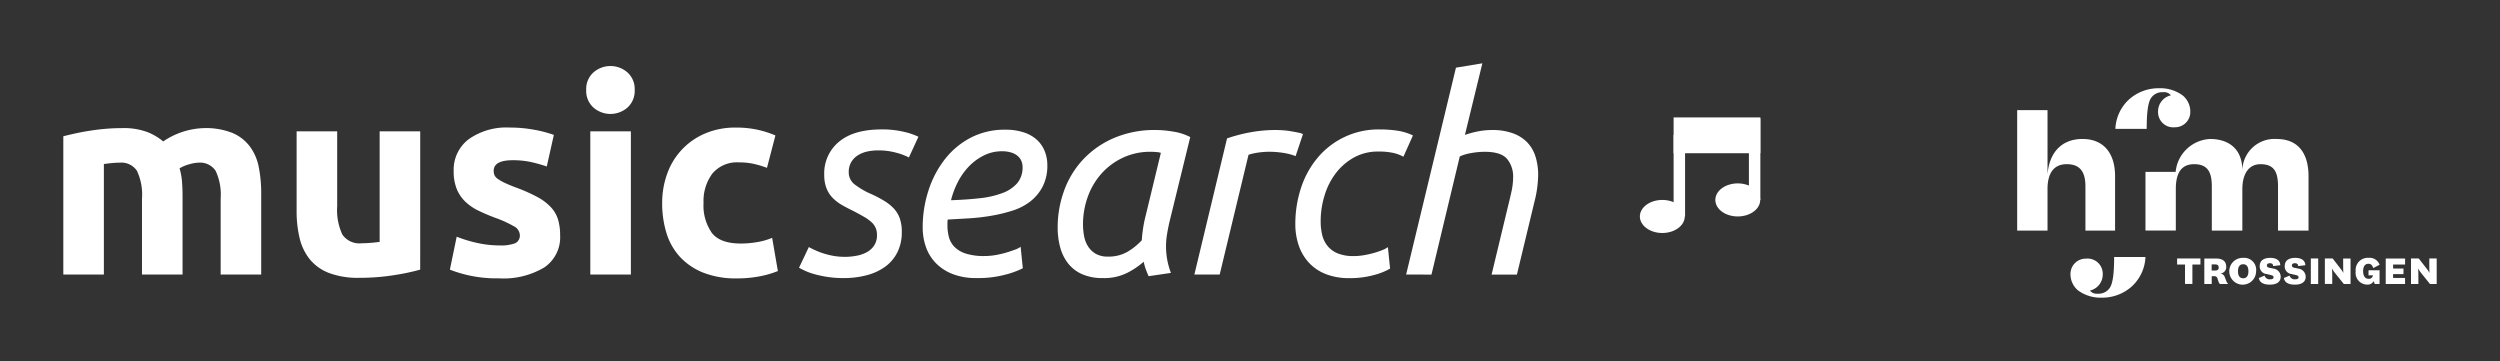 <?xml version="1.0" encoding="UTF-8" standalone="no"?>
<svg
   xmlns:dc="http://purl.org/dc/elements/1.1/"
   xmlns:cc="http://creativecommons.org/ns#"
   xmlns:rdf="http://www.w3.org/1999/02/22-rdf-syntax-ns#"
   xmlns:svg="http://www.w3.org/2000/svg"
   xmlns="http://www.w3.org/2000/svg"
   xmlns:sodipodi="http://sodipodi.sourceforge.net/DTD/sodipodi-0.dtd"
   xmlns:inkscape="http://www.inkscape.org/namespaces/inkscape"
   id="Ebene_1"
   data-name="Ebene 1"
   viewBox="0 0 592.259 85.521"
   version="1.1"
   sodipodi:docname="bwms_mhtr_desktop.svg"
   width="592.259"
   height="85.521"
   inkscape:version="0.92.5 (2060ec1f9f, 2020-04-08)">
  <rect x="0" y="0" width="592.259" height="85.521" fill="#333333" stroke="none"/>
  <defs
     id="defs41" />
  <sodipodi:namedview
     pagecolor="#ffffff"
     bordercolor="#666666"
     borderopacity="1"
     objecttolerance="10"
     gridtolerance="10"
     guidetolerance="10"
     inkscape:pageopacity="0"
     inkscape:pageshadow="2"
     inkscape:window-width="1976"
     inkscape:window-height="1088"
     id="namedview39"
     showgrid="false"
     fit-margin-top="15"
     fit-margin-left="15"
     fit-margin-right="15"
     fit-margin-bottom="15"
     inkscape:zoom="1.728"
     inkscape:cx="229.66673"
     inkscape:cy="24.12172"
     inkscape:window-x="72"
     inkscape:window-y="27"
     inkscape:window-maximized="1"
     inkscape:current-layer="Ebene_1" />
  <path
     d="m 399.126,51.278 c 0,2.161 -2.383,3.921 -5.319,3.921 -2.936,0 -5.316,-1.76 -5.316,-3.921 0,-2.161 2.383,-3.913 5.316,-3.913 2.933,0 5.319,1.751 5.319,3.913 z"
     id="path2"
     inkscape:connector-curvature="0"
     style="fill:#ffffff;stroke-width:1.589" />
  <path
     d="m 417.004,47.365 c 0,2.159 -2.383,3.913 -5.322,3.913 -2.939,0 -5.314,-1.747 -5.314,-3.913 0,-2.165 2.383,-3.921 5.314,-3.921 2.931,0 5.322,1.757 5.322,3.921 z"
     id="path4"
     inkscape:connector-curvature="0"
     style="fill:#ffffff;stroke-width:1.589" />
  <rect
     x="396.484"
     y="31.97"
     width="2.715"
     height="19.308"
     id="rect6"
     style="fill:#ffffff;stroke-width:1.589" />
  <rect
     x="414.321"
     y="28.055"
     width="2.715"
     height="19.308"
     id="rect8"
     style="fill:#ffffff;stroke-width:1.589" />
  <rect
     x="397.84"
     y="29.174"
     width="17.839"
     height="5.768"
     id="rect10"
     style="fill:#ffffff;stroke-width:1.589" />
  <path
     d="M 417.036,36.3 H 396.484 V 27.817 h 20.552 z m -17.839,-2.715 h 15.124 v -3.055 h -15.124 z"
     id="path12"
     inkscape:connector-curvature="0"
     style="fill:#ffffff;stroke-width:1.589" />
  <path
     d="m 33.638,47.049 a 13.254,13.254 0 0 0 -1.193,-6.577 4.421,4.421 0 0 0 -4.096,-1.935 c -0.602,0 -1.223,0.033 -1.87,0.097 -0.647,0.064 -1.271,0.14 -1.87,0.226 V 65.042 H 15 V 32.283 q 1.225,-0.318 2.869,-0.678 1.644,-0.361 3.484,-0.643 1.838,-0.292 3.773,-0.453 1.935,-0.16 3.805,-0.159 a 16.002,16.002 0 0 1 5.964,0.934 13.461,13.461 0 0 1 3.773,2.224 17.963,17.963 0 0 1 9.673,-3.158 16.965,16.965 0 0 1 6.672,1.128 10.018,10.018 0 0 1 4.157,3.193 12.036,12.036 0 0 1 2.129,4.899 31.59,31.59 0 0 1 0.581,6.32 V 65.042 H 52.276 V 47.049 a 13.254,13.254 0 0 0 -1.193,-6.577 4.424,4.424 0 0 0 -4.096,-1.935 8.674,8.674 0 0 0 -2.161,0.386 8.336,8.336 0 0 0 -2.289,0.969 14.757,14.757 0 0 1 0.58,3.126 q 0.132,1.644 0.13,3.514 v 18.509 h -9.61 z"
     id="path14"
     inkscape:connector-curvature="0"
     style="fill:#ffffff;stroke-width:1.589" />
  <path
     d="m 99.546,63.881 a 53.628,53.628 0 0 1 -6.321,1.322 51.948,51.948 0 0 1 -8.126,0.613 19.329,19.329 0 0 1 -7.19,-1.16 10.922,10.922 0 0 1 -4.547,-3.258 12.709,12.709 0 0 1 -2.383,-4.998 26.848,26.848 0 0 1 -0.709,-6.383 V 31.12 h 9.61 v 17.736 a 13.756,13.756 0 0 0 1.223,6.707 4.877,4.877 0 0 0 4.578,2.065 q 1.034,0 2.194,-0.099 c 0.772,-0.064 1.462,-0.138 2.065,-0.224 V 31.12 h 9.61 z"
     id="path16"
     inkscape:connector-curvature="0"
     style="fill:#ffffff;stroke-width:1.589" />
  <path
     d="m 118.311,58.141 a 9.611,9.611 0 0 0 3.74,-0.515 1.994,1.994 0 0 0 1.096,-2 2.446,2.446 0 0 0 -1.42,-2.03 26.818,26.818 0 0 0 -4.318,-1.968 43.529,43.529 0 0 1 -4.096,-1.74 12.012,12.012 0 0 1 -3.128,-2.162 8.722,8.722 0 0 1 -1.998,-2.998 11.062,11.062 0 0 1 -0.71,-4.192 9.066,9.066 0 0 1 3.546,-7.544 15.432,15.432 0 0 1 9.738,-2.772 31.342,31.342 0 0 1 5.932,0.546 27.884,27.884 0 0 1 4.515,1.193 l -1.676,7.481 a 35.122,35.122 0 0 0 -3.643,-1.031 19.874,19.874 0 0 0 -4.42,-0.451 q -4.513,0 -4.513,2.515 a 2.599,2.599 0 0 0 0.194,1.031 2.189,2.189 0 0 0 0.774,0.871 10.866,10.866 0 0 0 1.579,0.907 q 1.001,0.488 2.542,1.072 a 39.482,39.482 0 0 1 5.235,2.304 12.482,12.482 0 0 1 3.254,2.456 7.57,7.57 0 0 1 1.678,2.928 13.009,13.009 0 0 1 0.485,3.733 8.601,8.601 0 0 1 -3.771,7.592 18.821,18.821 0 0 1 -10.674,2.574 30.661,30.661 0 0 1 -7.513,-0.774 30.216,30.216 0 0 1 -4.161,-1.29 l 1.614,-7.803 a 31.245,31.245 0 0 0 5.03,1.516 24.335,24.335 0 0 0 5.092,0.553 z"
     id="path18"
     inkscape:connector-curvature="0"
     style="fill:#ffffff;stroke-width:1.589" />
  <path
     d="m 150.36,21.318 a 5.266,5.266 0 0 1 -1.709,4.159 6.116,6.116 0 0 1 -8.061,0 5.268,5.268 0 0 1 -1.714,-4.159 5.279,5.279 0 0 1 1.711,-4.159 6.116,6.116 0 0 1 8.061,0 5.277,5.277 0 0 1 1.713,4.159 z m -0.902,43.724 h -9.61 v -33.922 h 9.61 z"
     id="path20"
     inkscape:connector-curvature="0"
     style="fill:#ffffff;stroke-width:1.589" />
  <path
     d="m 156.873,48.087 a 20.017,20.017 0 0 1 1.191,-6.933 16.204,16.204 0 0 1 8.933,-9.513 18.11,18.11 0 0 1 7.351,-1.417 23.734,23.734 0 0 1 4.964,0.477 24.306,24.306 0 0 1 4.386,1.388 l -2,7.675 a 23.903,23.903 0 0 0 -2.966,-0.904 15.449,15.449 0 0 0 -3.611,-0.388 7.613,7.613 0 0 0 -6.355,2.643 10.885,10.885 0 0 0 -2.091,6.971 11.268,11.268 0 0 0 1.968,7.093 q 1.964,2.513 6.866,2.515 a 23.631,23.631 0 0 0 3.741,-0.318 15.805,15.805 0 0 0 3.676,-1.033 l 1.354,7.869 a 22.622,22.622 0 0 1 -4.191,1.225 27.595,27.595 0 0 1 -5.546,0.516 20.889,20.889 0 0 1 -7.999,-1.387 15.07,15.07 0 0 1 -5.513,-3.771 14.698,14.698 0 0 1 -3.16,-5.644 23.914,23.914 0 0 1 -1.001,-7.065 z"
     id="path22"
     inkscape:connector-curvature="0"
     style="fill:#ffffff;stroke-width:1.589" />
  <path
     d="m 200.144,60.85 a 14.979,14.979 0 0 0 2.739,-0.257 8.261,8.261 0 0 0 2.451,-0.839 4.909,4.909 0 0 0 1.748,-1.589 4.321,4.321 0 0 0 0.677,-2.481 4.261,4.261 0 0 0 -0.318,-1.709 4.11,4.11 0 0 0 -1.031,-1.387 10.394,10.394 0 0 0 -1.775,-1.257 q -1.063,-0.612 -2.542,-1.387 -1.484,-0.707 -2.701,-1.419 a 9.84,9.84 0 0 1 -2.161,-1.678 6.798,6.798 0 0 1 -1.45,-2.289 8.737,8.737 0 0 1 -0.516,-3.192 9.651,9.651 0 0 1 3.482,-7.77 q 3.484,-2.936 10.124,-2.936 a 21.764,21.764 0 0 1 5.451,0.613 14.924,14.924 0 0 1 3.255,1.13 l -2.256,4.901 a 14.337,14.337 0 0 0 -2.901,-1.098 15.993,15.993 0 0 0 -4.448,-0.58 11.983,11.983 0 0 0 -2.45,0.257 6.963,6.963 0 0 0 -2.224,0.872 4.822,4.822 0 0 0 -1.614,1.612 4.523,4.523 0 0 0 -0.612,2.418 3.568,3.568 0 0 0 1.354,2.869 18.314,18.314 0 0 0 4.062,2.354 29.439,29.439 0 0 1 2.999,1.579 10.753,10.753 0 0 1 2.257,1.806 6.717,6.717 0 0 1 1.419,2.353 9.613,9.613 0 0 1 0.477,3.225 10.561,10.561 0 0 1 -1.031,4.766 9.403,9.403 0 0 1 -2.871,3.419 12.939,12.939 0 0 1 -4.353,2.03 21.038,21.038 0 0 1 -5.508,0.691 24.638,24.638 0 0 1 -3.972,-0.291 25.971,25.971 0 0 1 -3.095,-0.675 14.277,14.277 0 0 1 -2.192,-0.807 q -0.872,-0.419 -1.323,-0.677 l 2.321,-4.901 q 0.453,0.257 1.258,0.643 a 17.753,17.753 0 0 0 1.935,0.775 18.304,18.304 0 0 0 2.483,0.645 15.179,15.179 0 0 0 2.85,0.257 z"
     id="path24"
     inkscape:connector-curvature="0"
     style="fill:#ffffff;stroke-width:1.589" />
  <path
     d="m 231.418,65.879 a 15.534,15.534 0 0 1 -5.673,-0.934 11.227,11.227 0 0 1 -4,-2.58 10.334,10.334 0 0 1 -2.383,-3.837 13.875,13.875 0 0 1 -0.772,-4.644 28.119,28.119 0 0 1 1.354,-8.706 23.901,23.901 0 0 1 3.868,-7.416 18.817,18.817 0 0 1 6.127,-5.128 17.303,17.303 0 0 1 8.189,-1.906 13.592,13.592 0 0 1 4.545,0.678 8.388,8.388 0 0 1 3.098,1.836 7.382,7.382 0 0 1 1.767,2.682 8.696,8.696 0 0 1 0.58,3.126 10.962,10.962 0 0 1 -1.096,5.128 10.72,10.72 0 0 1 -2.902,3.514 13.399,13.399 0 0 1 -4.223,2.194 37.174,37.174 0 0 1 -5.031,1.223 47.5,47.5 0 0 1 -5.289,0.613 q -2.675,0.159 -5.06,0.289 a 6.796,6.796 0 0 0 -0.065,0.84 v 0.515 a 10.833,10.833 0 0 0 0.353,2.806 5.257,5.257 0 0 0 1.322,2.323 6.604,6.604 0 0 0 2.678,1.579 14.233,14.233 0 0 0 4.48,0.58 15.092,15.092 0 0 0 2.542,-0.226 21.447,21.447 0 0 0 2.516,-0.58 c 0.794,-0.235 1.504,-0.477 2.127,-0.709 a 4.844,4.844 0 0 0 1.322,-0.678 l 0.516,5.095 a 21.129,21.129 0 0 1 -4.159,1.516 25.1,25.1 0 0 1 -6.731,0.805 z m -6.121,-18.442 q 3.738,-0.129 6.831,-0.477 a 21.764,21.764 0 0 0 5.352,-1.225 8.515,8.515 0 0 0 3.516,-2.354 5.783,5.783 0 0 0 1.257,-3.87 3.703,3.703 0 0 0 -0.226,-1.225 3.177,3.177 0 0 0 -0.774,-1.193 4.13,4.13 0 0 0 -1.514,-0.901 6.99,6.99 0 0 0 -2.383,-0.356 9.464,9.464 0 0 0 -4.226,0.966 12.8,12.8 0 0 0 -3.512,2.542 15.34,15.34 0 0 0 -2.645,3.676 19.955,19.955 0 0 0 -1.676,4.416 z"
     id="path26"
     inkscape:connector-curvature="0"
     style="fill:#ffffff;stroke-width:1.589" />
  <path
     d="m 272.111,65.428 q -0.318,-0.707 -0.647,-1.579 a 12.348,12.348 0 0 1 -0.515,-1.84 19.391,19.391 0 0 1 -3.803,2.58 12.202,12.202 0 0 1 -5.87,1.29 11.932,11.932 0 0 1 -4.869,-0.902 8.682,8.682 0 0 1 -3.32,-2.515 10.506,10.506 0 0 1 -1.906,-3.805 17.875,17.875 0 0 1 -0.615,-4.837 25.296,25.296 0 0 1 1.452,-8.447 21.574,21.574 0 0 1 4.353,-7.352 21.804,21.804 0 0 1 7.287,-5.223 24.53,24.53 0 0 1 10.253,-1.999 25.197,25.197 0 0 1 4.064,0.386 12.903,12.903 0 0 1 3.999,1.29 l -4.96,20.25 c -0.218,0.988 -0.399,1.935 -0.55,2.837 a 17.01,17.01 0 0 0 -0.227,2.837 17.871,17.871 0 0 0 0.259,2.998 18.376,18.376 0 0 0 0.902,3.258 z m -9.61,-4.642 a 8.877,8.877 0 0 0 4.645,-1.161 14.914,14.914 0 0 0 3.352,-2.71 q 0.062,-1.095 0.226,-2.288 0.164,-1.193 0.418,-2.418 l 3.87,-15.994 a 4.115,4.115 0 0 0 -1.063,-0.192 c -0.496,-0.043 -0.936,-0.065 -1.323,-0.065 a 15.178,15.178 0 0 0 -6.641,1.42 15.783,15.783 0 0 0 -5.063,3.771 16.65,16.65 0 0 0 -3.225,5.481 19.127,19.127 0 0 0 -1.13,6.547 15.137,15.137 0 0 0 0.257,2.74 6.831,6.831 0 0 0 0.937,2.45 5.358,5.358 0 0 0 1.806,1.747 5.64,5.64 0 0 0 2.933,0.672 z"
     id="path28"
     inkscape:connector-curvature="0"
     style="fill:#ffffff;stroke-width:1.589" />
  <path
     d="m 302.162,30.799 c 0.516,0 1.096,0.022 1.748,0.064 a 18.236,18.236 0 0 1 1.906,0.227 c 0.621,0.106 1.193,0.214 1.708,0.318 a 4.976,4.976 0 0 1 1.16,0.353 l -1.748,5.223 a 13.75,13.75 0 0 0 -2.966,-0.774 21.469,21.469 0 0 0 -3.223,-0.257 18.539,18.539 0 0 0 -2.678,0.194 13.662,13.662 0 0 0 -2.288,0.515 l -6.831,28.376 h -5.997 l 7.738,-32.249 a 37.274,37.274 0 0 1 5.546,-1.45 32.584,32.584 0 0 1 5.926,-0.539 z"
     id="path30"
     inkscape:connector-curvature="0"
     style="fill:#ffffff;stroke-width:1.589" />
  <path
     d="m 306.869,53.046 a 27.113,27.113 0 0 1 1.322,-8.447 21.334,21.334 0 0 1 3.903,-7.158 18.746,18.746 0 0 1 14.895,-6.772 27.096,27.096 0 0 1 4.062,0.292 12.752,12.752 0 0 1 3.678,1.128 l -2.257,5.036 a 9.155,9.155 0 0 0 -2.419,-0.904 16.298,16.298 0 0 0 -3.578,-0.318 11.564,11.564 0 0 0 -5.675,1.387 13.777,13.777 0 0 0 -4.289,3.678 16.479,16.479 0 0 0 -2.701,5.287 20.698,20.698 0 0 0 -0.937,6.223 13.446,13.446 0 0 0 0.356,3.16 6.553,6.553 0 0 0 1.257,2.612 6.065,6.065 0 0 0 2.418,1.775 9.884,9.884 0 0 0 3.838,0.643 14.237,14.237 0 0 0 2.451,-0.226 21.736,21.736 0 0 0 2.383,-0.546 q 1.093,-0.318 1.965,-0.678 a 4.933,4.933 0 0 0 1.258,-0.677 l 0.515,5.095 a 15.438,15.438 0 0 1 -3.803,1.514 21.226,21.226 0 0 1 -5.868,0.742 14.963,14.963 0 0 1 -5.482,-0.934 10.819,10.819 0 0 1 -3.999,-2.645 11.397,11.397 0 0 1 -2.45,-4.062 15.334,15.334 0 0 1 -0.842,-5.203 z"
     id="path32"
     inkscape:connector-curvature="0"
     style="fill:#ffffff;stroke-width:1.589" />
  <path
     d="M 333.115,65.042 344.921,16.031 351.176,15 347.045,31.959 a 23.28,23.28 0 0 1 3.128,-0.839 17.259,17.259 0 0 1 3.322,-0.318 13.94,13.94 0 0 1 4.998,0.805 8.93,8.93 0 0 1 3.385,2.194 8.622,8.622 0 0 1 1.906,3.352 14.425,14.425 0 0 1 0.61,4.289 26.905,26.905 0 0 1 -0.902,6.45 l -4.13,17.157 h -5.997 l 3.813,-15.866 c 0.299,-1.201 0.591,-2.427 0.869,-3.675 a 16.204,16.204 0 0 0 0.419,-3.547 6.498,6.498 0 0 0 -1.417,-4.289 q -1.42,-1.708 -5.29,-1.709 a 18.295,18.295 0 0 0 -3.19,0.291 11.009,11.009 0 0 0 -2.742,0.805 l -6.707,27.989 z"
     id="path34"
     inkscape:connector-curvature="0"
     style="fill:#ffffff;stroke-width:1.589" />
  <path
     d="m 501.141,30.532 a 10.008,10.008 0 0 1 3.276,-7.012 10.493,10.493 0 0 1 7.139,-2.615 8.885,8.885 0 0 1 5.56,1.727 4.969,4.969 0 0 1 1.776,3.884 3.614,3.614 0 0 1 -3.586,3.635 h -0.084 a 3.609,3.609 0 0 1 -3.972,-3.713 3.91,3.91 0 0 1 3.05,-3.856 2.084,2.084 0 0 0 -1.881,-0.74 3.19,3.19 0 0 0 -2.82,1.369 c -0.712,1.042 -1.037,3.304 -1.037,7.32 z M 477.876,26.084 h 7.189 V 41.295 c 0.431,-5.225 3.393,-8.371 8.286,-8.371 5.038,0 7.718,3.411 7.718,8.811 v 12.893 h -7.022 v -10.453 c 0,-3.295 -1.142,-5.281 -4.431,-5.281 -3.168,0 -4.551,2.273 -4.551,5.886 v 9.85 h -7.189 z m 61.464,6.841 a 7.625,7.625 0 0 0 -8.126,7.597 v -0.148 c 0,-5.462 -3.636,-7.449 -7.635,-7.449 a 8.62,8.62 0 0 0 -8.161,7.784 h -7.149 v 13.913 h 7.189 v -9.834 c 0,-3.619 1.18,-5.892 4.348,-5.892 3.287,0 4.181,1.992 4.181,5.281 v 10.453 h 7.233 v -9.803 c 0,-3.614 1.5,-5.93 4.304,-5.93 3.336,0 4.148,1.992 4.148,5.281 v 10.453 h 7.228 v -12.898 c -0.006,-5.401 -2.446,-8.806 -7.56,-8.806 z m -31.077,27.96 a 10.008,10.008 0 0 1 -3.277,7.012 10.501,10.501 0 0 1 -7.139,2.62 8.927,8.927 0 0 1 -5.56,-1.727 4.982,4.982 0 0 1 -1.782,-3.889 3.611,3.611 0 0 1 3.59,-3.628 h 0.094 a 3.6,3.6 0 0 1 3.96,3.706 3.911,3.911 0 0 1 -3.045,3.862 2.095,2.095 0 0 0 1.881,0.734 3.16,3.16 0 0 0 2.82,-1.368 c 0.712,-1.042 1.042,-3.304 1.042,-7.32 z m 7.503,1.776 h 1.87 v 4.607 h 1.748 v -4.607 h 1.906 v -1.43 h -5.528 z m 11.619,3.844 -0.337,-0.893 a 1.244,1.244 0 0 0 -1.076,-0.823 1.49,1.49 0 0 0 1.43,-1.549 v -0.029 c 0,-1.312 -0.832,-1.97 -2.472,-1.97 h -2.718 v 6.037 h 1.748 V 65.433 h 0.574 a 0.729,0.729 0 0 1 0.817,0.618 l 0.176,0.546 a 1.517,1.517 0 0 0 0.381,0.674 l 0.011,0.011 h 1.952 l -0.065,-0.062 a 1.865,1.865 0 0 1 -0.408,-0.712 z m -3.438,-3.867 h 0.832 c 0.558,0 0.834,0.237 0.834,0.734 0,0.497 -0.248,0.716 -0.834,0.716 h -0.832 z m 7.467,-1.551 a 3.177,3.177 0 1 0 3.063,3.188 2.844,2.844 0 0 0 -3.063,-3.188 z m 0,4.833 c -0.794,0 -1.225,-0.567 -1.225,-1.644 0,-1.112 0.415,-1.676 1.225,-1.676 0.81,0 1.242,0.562 1.242,1.676 0,1.077 -0.431,1.651 -1.242,1.651 z m 7.085,-2.3 -0.856,-0.176 c -0.431,-0.083 -0.612,-0.254 -0.612,-0.569 0,-0.315 0.264,-0.518 0.694,-0.518 0.508,0 0.763,0.199 0.794,0.635 v 0.04 l 1.684,-0.2 v -0.032 c -0.033,-1.087 -0.906,-1.711 -2.383,-1.711 -0.928,0 -2.483,0.254 -2.483,1.959 a 1.797,1.797 0 0 0 1.617,1.87 l 0.915,0.21 c 0.591,0.159 0.745,0.238 0.745,0.564 0,0.326 -0.259,0.477 -0.794,0.477 a 1.222,1.222 0 0 1 -1.319,-0.839 l -0.011,-0.044 -1.357,0.573 v 0.029 c 0.183,1.026 1.053,1.544 2.604,1.544 1.655,0 2.566,-0.662 2.566,-1.87 a 1.956,1.956 0 0 0 -1.798,-1.937 z m 5.924,0 -0.855,-0.176 c -0.431,-0.083 -0.612,-0.254 -0.612,-0.569 0,-0.315 0.264,-0.518 0.694,-0.518 0.508,0 0.756,0.199 0.794,0.635 v 0.04 l 1.689,-0.2 v -0.032 c -0.038,-1.087 -0.91,-1.711 -2.394,-1.711 -0.928,0 -2.478,0.254 -2.478,1.959 a 1.794,1.794 0 0 0 1.617,1.87 l 0.915,0.21 c 0.591,0.159 0.74,0.238 0.74,0.564 0,0.326 -0.259,0.477 -0.794,0.477 a 1.215,1.215 0 0 1 -1.314,-0.839 l -0.011,-0.044 -1.357,0.573 v 0.029 c 0.178,1.026 1.055,1.544 2.604,1.544 1.655,0 2.566,-0.662 2.566,-1.87 a 1.964,1.964 0 0 0 -1.803,-1.937 z m 3.018,3.654 h 1.748 v -6.037 h -1.748 z m 7.664,-4.13 c 0,0.743 0.033,1.319 0.043,1.517 a 5.242,5.242 0 0 0 -0.596,-0.917 l -1.941,-2.51 h -1.843 v 6.037 h 1.748 v -2.075 c 0,-0.821 -0.049,-1.401 -0.067,-1.6 a 7.26,7.26 0 0 0 0.678,1.031 l 2.135,2.655 h 1.589 v -6.037 h -1.747 z m 5.98,-0.658 c 0.569,0 0.933,0.318 1.12,0.977 l 0.011,0.044 1.524,-0.794 -0.018,-0.029 a 2.505,2.505 0 0 0 -2.599,-1.6 2.875,2.875 0 0 0 -3.05,3.2 2.761,2.761 0 0 0 2.701,3.139 1.641,1.641 0 0 0 1.562,-0.817 l 0.237,0.669 h 1.153 v -3.244 h -2.615 v 1.203 h 1.047 a 0.934,0.934 0 0 1 -1.037,0.817 v 0 c -0.804,0 -1.29,-0.674 -1.29,-1.798 0,-1.528 0.783,-1.76 1.252,-1.76 z m 4.099,4.79 h 4.585 V 65.846 h -2.836 v -0.904 h 2.462 v -1.319 h -2.456 v -0.953 h 2.836 v -1.43 h -4.585 z m 10.326,-6.037 v 1.906 c 0,0.743 0.033,1.319 0.044,1.517 a 5.187,5.187 0 0 0 -0.596,-0.921 l -1.943,-2.505 h -1.841 v 6.037 h 1.748 v -2.076 c 0,-0.828 -0.049,-1.401 -0.065,-1.6 a 6.99,6.99 0 0 0 0.678,1.031 l 2.135,2.648 h 1.589 v -6.037 z"
     id="path36"
     inkscape:connector-curvature="0"
     style="fill:#ffffff;stroke-width:1.589" />
</svg>
